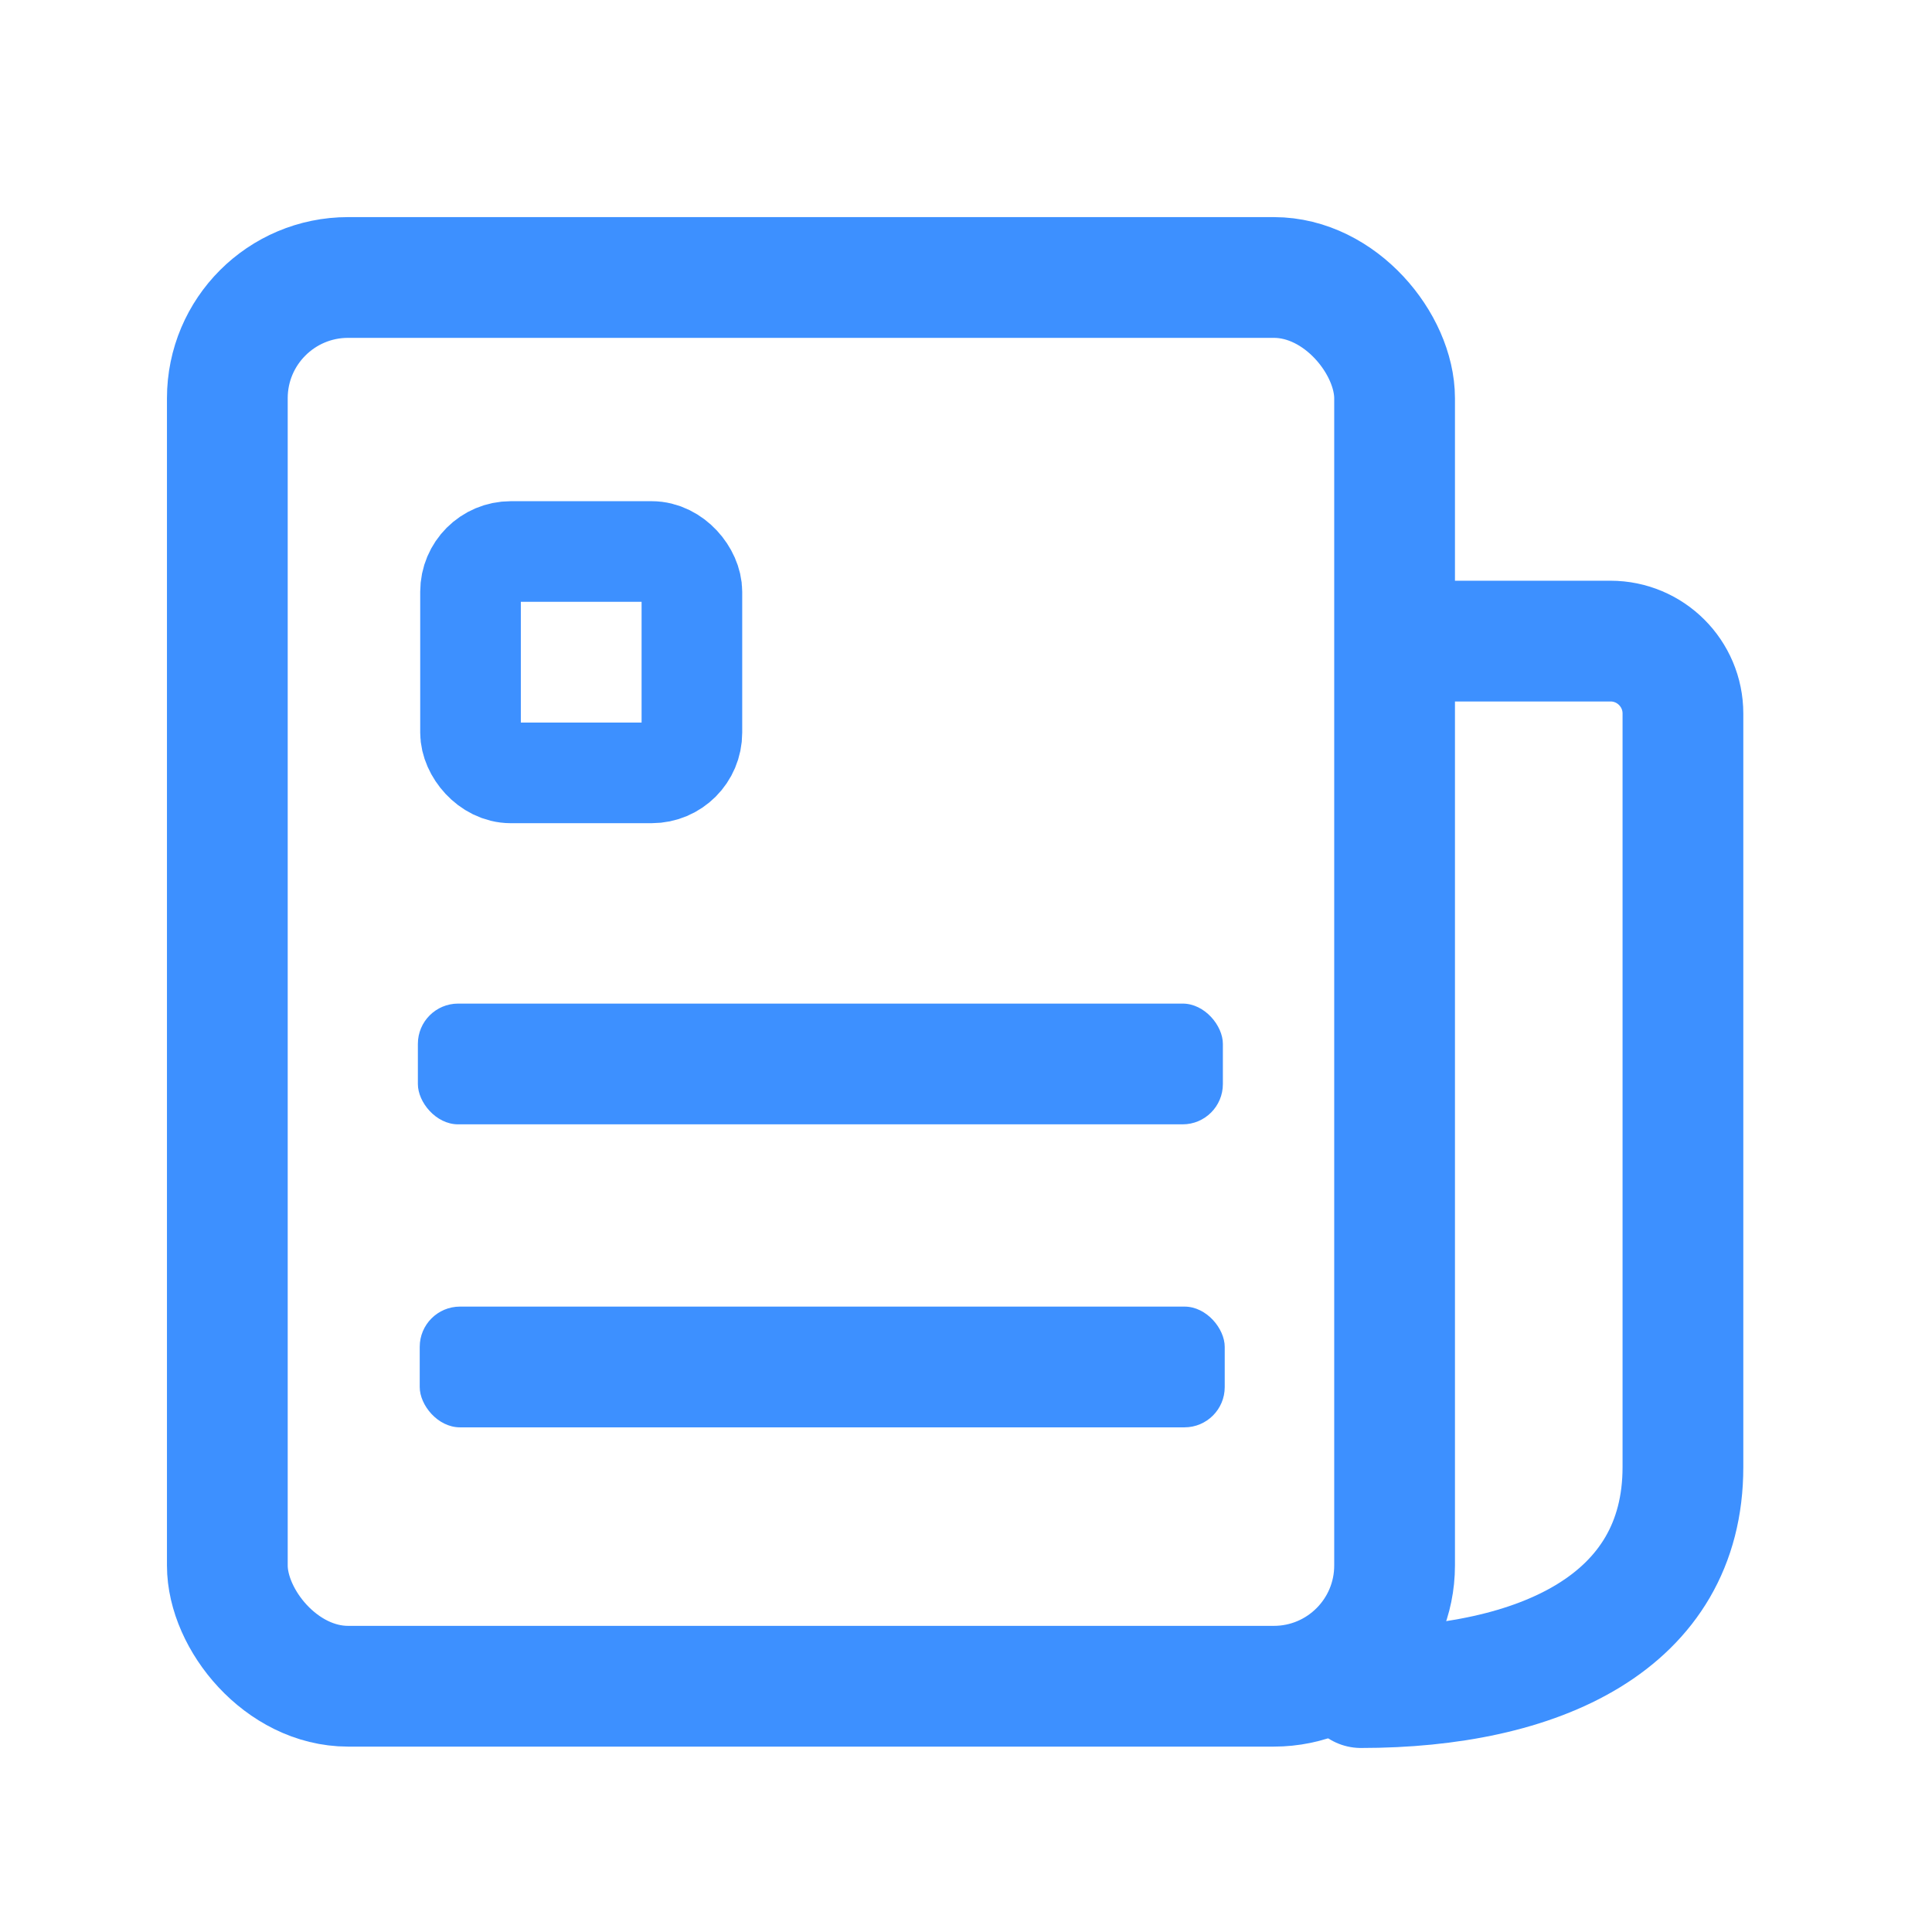 <?xml version="1.0" encoding="UTF-8"?>
<svg width="24px" height="24px" viewBox="0 0 24 24" version="1.1" xmlns="http://www.w3.org/2000/svg" xmlns:xlink="http://www.w3.org/1999/xlink">
    <!-- Generator: Sketch 56.2 (81672) - https://sketch.com -->
    <title>编组 22</title>
    <desc>Created with Sketch.</desc>
    <g id="页面-1" stroke="none" stroke-width="1" fill="none" fill-rule="evenodd">
        <g id="首页" transform="translate(-345, -1015)">
            <g id="编组-23" transform="translate(345, 1015)">
                <g id="tab3">
                    <rect id="矩形" stroke="#3D90FF" stroke-width="1.5" x="2.824" y="3.447" width="14.5" height="17.5" rx="1.5"></rect>
                    <path d="M17.657,7.964 L20.006,7.964 C20.503,7.964 20.906,8.367 20.906,8.864 L20.906,18.225 C20.906,20.158 19.115,20.964 16.906,20.964" id="路径" stroke="#3D90FF" stroke-width="1.5" stroke-linecap="round"></path>
                    <rect id="矩形" stroke="#3D90FF" stroke-width="1.25" x="5.845" y="6.851" width="2.75" height="2.75" rx="0.5"></rect>
                    <rect id="矩形" fill="#3D90FF" fill-rule="evenodd" x="5.191" y="12.467" width="10" height="1.5" rx="0.5"></rect>
                    <rect id="矩形" fill="#3D90FF" fill-rule="evenodd" x="5.214" y="16.231" width="10" height="1.5" rx="0.5"></rect>
                </g>
            </g>
        </g>
    </g>
</svg>